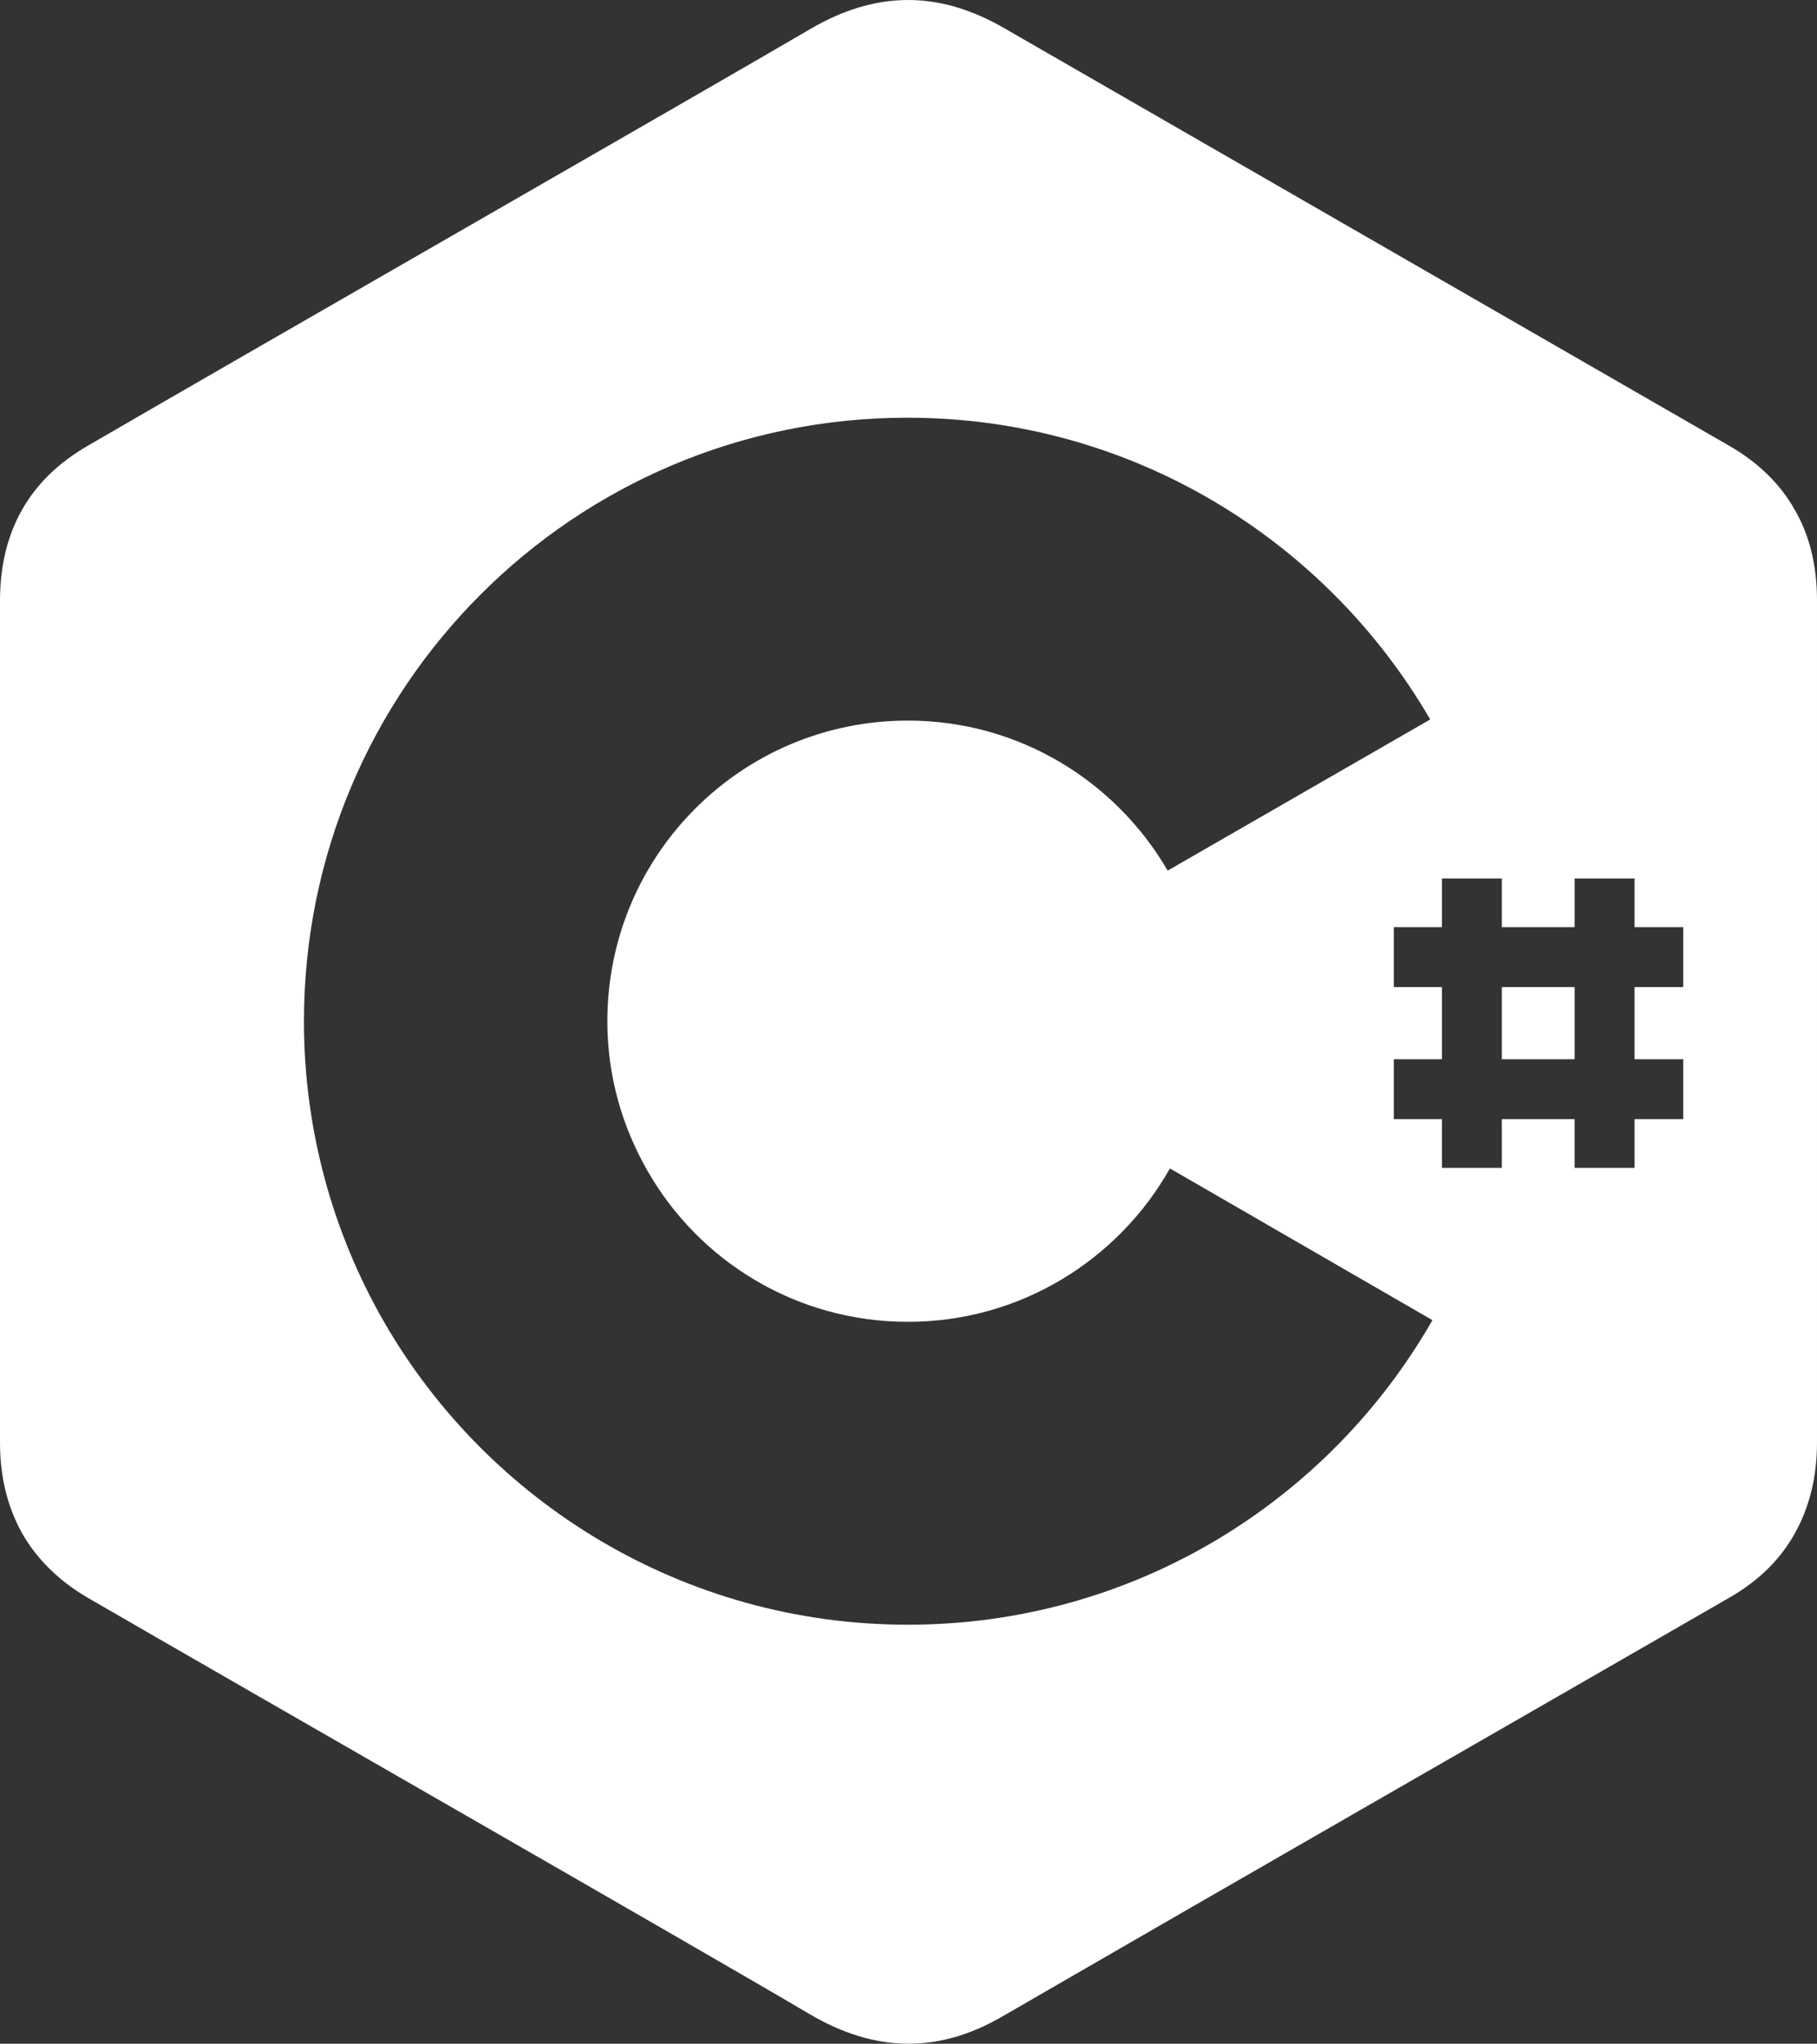 <?xml version="1.0" encoding="UTF-8" standalone="no"?>
<!-- Generator: Adobe Illustrator 19.0.0, SVG Export Plug-In . SVG Version: 6.00 Build 0)  -->

<svg
   xmlns:dc="http://purl.org/dc/elements/1.1/"
   xmlns:cc="http://creativecommons.org/ns#"
   xmlns:rdf="http://www.w3.org/1999/02/22-rdf-syntax-ns#"
   xmlns:svg="http://www.w3.org/2000/svg"
   xmlns="http://www.w3.org/2000/svg"
   xmlns:sodipodi="http://sodipodi.sourceforge.net/DTD/sodipodi-0.dtd"
   xmlns:inkscape="http://www.inkscape.org/namespaces/inkscape"
   version="1.1"
   id="Layer_1"
   x="0px"
   y="0px"
   viewBox="0 0 324.6 365.066"
   xml:space="preserve"
   sodipodi:docname="csharp.svg"
   width="324.6"
   height="365.066"
   inkscape:version="0.92.4 5da689c313, 2019-01-14"><rect x="0" y="0" width="324.6" height="365.066" fill="#333333" stroke="none"/><defs
   id="defs17">
	
	
	
	
</defs><sodipodi:namedview
   pagecolor="#ffffff"
   bordercolor="#666666"
   borderopacity="1"
   objecttolerance="10"
   gridtolerance="10"
   guidetolerance="10"
   inkscape:pageopacity="0"
   inkscape:pageshadow="2"
   inkscape:window-width="1346"
   inkscape:window-height="728"
   id="namedview15"
   showgrid="false"
   fit-margin-top="0"
   fit-margin-left="0"
   fit-margin-right="0"
   fit-margin-bottom="0"
   inkscape:zoom="0.472"
   inkscape:cx="-127.02511"
   inkscape:cy="-83.177387"
   inkscape:window-x="9"
   inkscape:window-y="29"
   inkscape:window-maximized="0"
   inkscape:current-layer="Layer_1" />
<style
   type="text/css"
   id="style2">
	.st0{fill:#9A4993;}
	.st1{fill:#6A1577;}
	.st2{fill:#813084;}
	.st3{fill:#FFFFFF;}
</style>
<path
   d="m 161.912,0.002 c -5.713,0.062 -11.413,1.813 -17.213,5.213 C 127.499,15.315 41.299,64.713 15.699,79.613 5.099,85.713 0,95.114 0,107.314 v 150.4 c 0,6 1.299,11.298 3.799,15.898 2.6,4.7 6.6,8.701 11.9,11.801 25.7,14.9 111.8,64.2 129,74.4 11.6,6.8 22.9,7.099 34.5,0.299 43.2,-25 86.499,-49.799 129.699,-74.699 5.4,-3.1 9.3,-7.001 11.9,-11.801 2.5,-4.6 3.801,-9.898 3.801,-15.898 v -150.5 c 0,-6.1 -1.3,-11.601 -4,-16.201 -2.6,-4.6 -6.501,-8.4 -11.701,-11.4 -43.2,-24.9 -86.499,-49.799 -129.699,-74.699 -5.85,-3.35 -11.575,-4.975 -17.287,-4.912 z m 0.188,74.611 c 39.9,0 74.7,21.7 93.4,53.9 l -46.9,27 c -9.3,-16 -26.6,-26.799 -46.4,-26.799 -29.7,0 -53.699,23.999 -53.699,53.699 0,9.7 2.6,18.7 7.1,26.6 9.2,16.2 26.6,27.1 46.6,27.1 20.1,0 37.601,-11.098 46.801,-27.398 l 46.898,27.1 c -18.6,32.5 -53.599,54.4 -93.699,54.4 -40,0 -75,-21.802 -93.6,-54.102 -9.1,-15.8 -14.301,-34.199 -14.301,-53.699 0,-59.5 48.201,-107.801 107.801,-107.801 z m 95.5,82.301 h 10.699 v 8.699 h 13 v -8.699 H 292 v 8.699 h 8.699 v 10.701 H 292 v 12.9 h 8.699 v 10.699 H 292 v 8.699 h -10.701 v -8.699 h -13 v 8.699 h -10.699 v -8.699 H 249 v -10.699 h 8.6 V 176.314 H 249 v -10.701 h 8.6 z m 10.699,19.4 v 12.9 h 13 v -12.9 z"
   id="XMLID_3_"
   style="fill:#ffffff;fill-opacity:1;stroke:none;stroke-opacity:1"
   inkscape:connector-curvature="0" />





</svg>